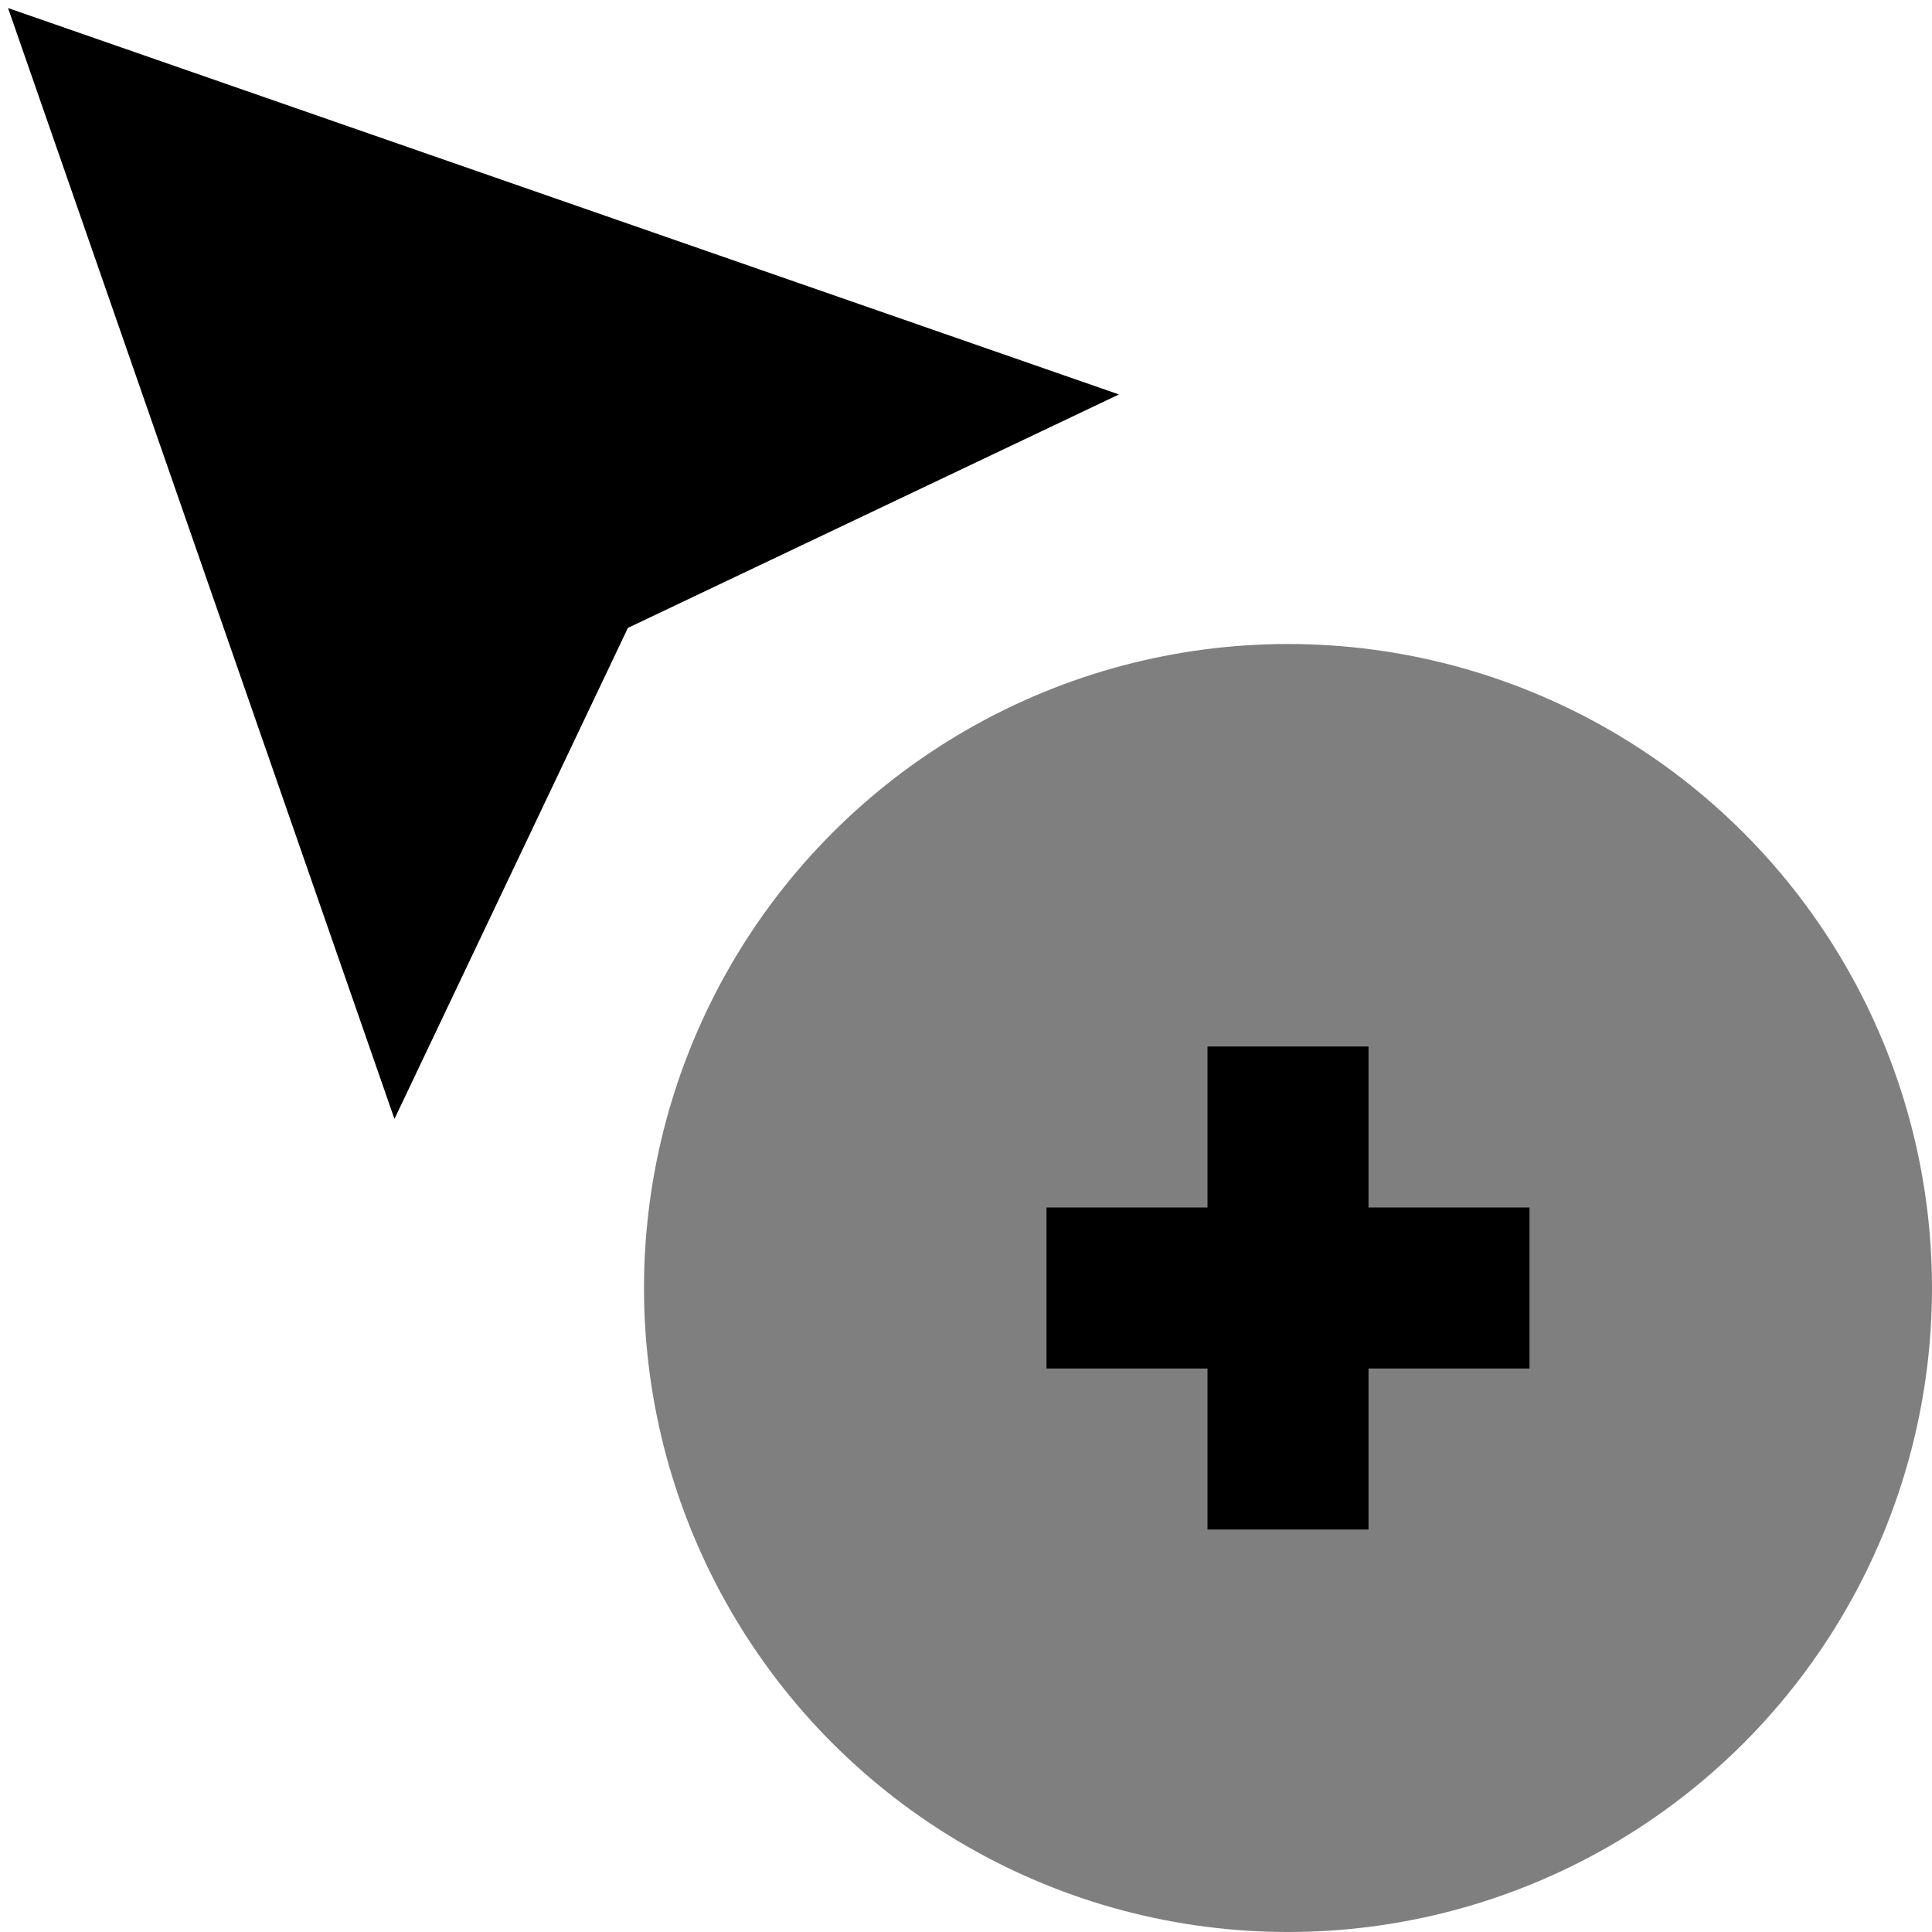 <svg id="Layer_1" enable-background="new 0 0 24 24" viewBox="0 0 24 24" xmlns="http://www.w3.org/2000/svg"><g><circle cx="16" cy="16" opacity=".5" r="8"/><path d="m19 17h-2v2h-2v-2h-2v-2h2v-2h2v2h2z"/><path d="m4.9 13.9-4.8-13.8 13.8 4.8-6.1 2.9z"/></g></svg>